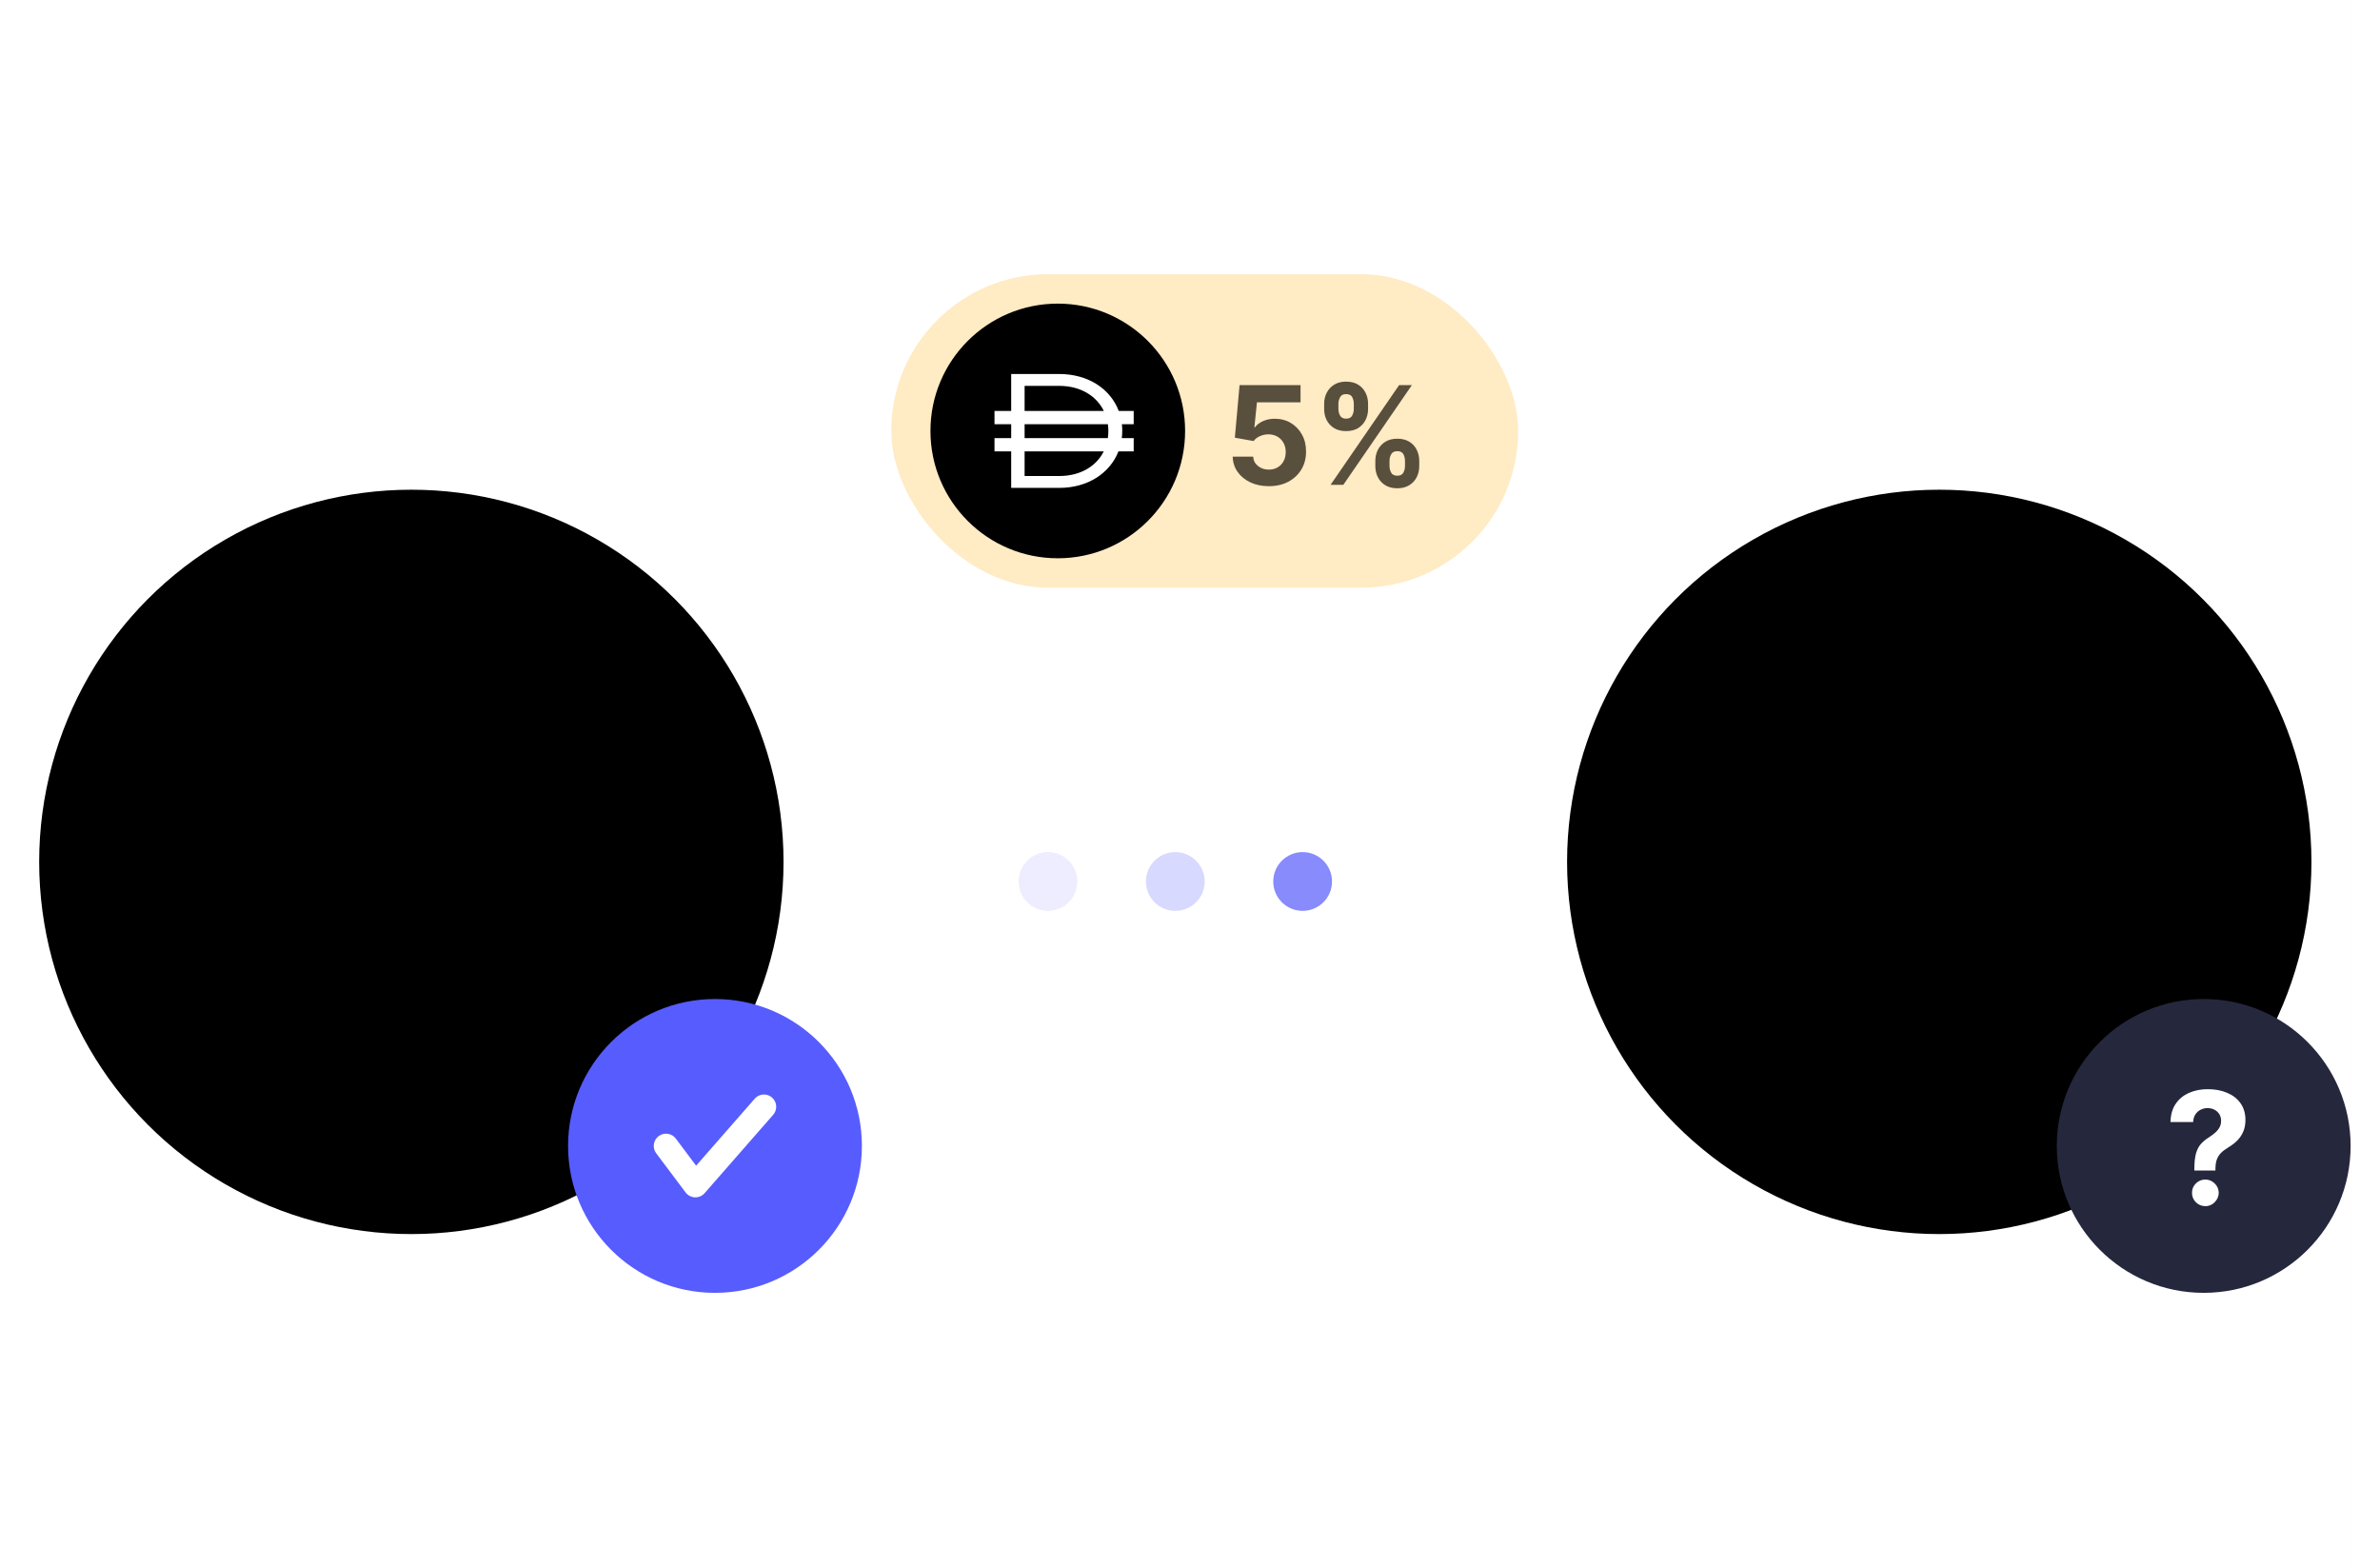 <svg width="243" height="160" viewBox="0 0 243 160" fill="none" xmlns="http://www.w3.org/2000/svg">
<rect width="240" height="160" fill="#FFE1E1"/>
<rect width="240" height="160" fill="white"/>
<circle r="38" transform="matrix(-1 0 0 1 198 88)" fill="url(#paint0_linear_9020_55069)"/>
<mask id="mask0_9020_55069" style="mask-type:alpha" maskUnits="userSpaceOnUse" x="160" y="50" width="77" height="76">
<circle r="38" transform="matrix(1 0 0 -1 198 88)" fill="url(#paint1_linear_9020_55069)"/>
</mask>
<g mask="url(#mask0_9020_55069)">
<path fill-rule="evenodd" clip-rule="evenodd" d="M198 86.908C201.964 86.908 205.178 83.694 205.178 79.73C205.178 75.766 201.964 72.552 198 72.552C194.036 72.552 190.822 75.766 190.822 79.73C190.822 83.694 194.036 86.908 198 86.908ZM198 102.631C209.326 102.631 218.508 100.129 218.508 96.154C218.508 90.758 209.326 88.959 198 88.959C186.674 88.959 177.492 90.398 177.492 96.154C177.492 100.129 186.674 102.631 198 102.631Z" fill="url(#paint2_radial_9020_55069)"/>
</g>
<circle r="38" transform="matrix(-1 0 0 1 42 88)" fill="white"/>
<circle r="38" transform="matrix(-1 0 0 1 42 88)" fill="url(#paint3_linear_9020_55069)"/>
<mask id="mask1_9020_55069" style="mask-type:alpha" maskUnits="userSpaceOnUse" x="4" y="50" width="76" height="77">
<circle r="38" transform="matrix(1 0 0 -1 42 88)" fill="white"/>
<circle r="38" transform="matrix(1 0 0 -1 42 88)" fill="url(#paint4_linear_9020_55069)"/>
</mask>
<g mask="url(#mask1_9020_55069)">
<path fill-rule="evenodd" clip-rule="evenodd" d="M42 86.909C45.959 86.909 49.169 83.699 49.169 79.74C49.169 75.78 45.959 72.571 42 72.571C38.041 72.571 34.831 75.78 34.831 79.74C34.831 83.699 38.041 86.909 42 86.909ZM42 102.612C53.312 102.612 62.483 100.113 62.483 96.144C62.483 90.754 53.312 88.957 42 88.957C30.687 88.957 21.517 90.394 21.517 96.144C21.517 100.113 30.687 102.612 42 102.612Z" fill="url(#paint5_linear_9020_55069)"/>
</g>
<g filter="url(#filter0_d_9020_55069)">
<circle cx="73" cy="117" r="15" fill="#575CFE"/>
</g>
<path d="M68 117L71 121L78 113" stroke="white" stroke-width="2.5" stroke-linecap="round" stroke-linejoin="round"/>
<g filter="url(#filter1_d_9020_55069)">
<circle cx="225" cy="117" r="15" fill="#25273D"/>
</g>
<path d="M224.045 119.511V119.318C224.049 118.655 224.108 118.127 224.222 117.733C224.339 117.339 224.509 117.021 224.733 116.778C224.956 116.536 225.225 116.316 225.54 116.119C225.775 115.968 225.985 115.811 226.17 115.648C226.356 115.485 226.504 115.305 226.614 115.108C226.723 114.907 226.778 114.684 226.778 114.437C226.778 114.176 226.716 113.947 226.591 113.75C226.466 113.553 226.297 113.402 226.085 113.295C225.877 113.189 225.646 113.136 225.392 113.136C225.146 113.136 224.913 113.191 224.693 113.301C224.473 113.407 224.294 113.566 224.153 113.778C224.013 113.987 223.937 114.246 223.926 114.557H221.608C221.627 113.799 221.809 113.174 222.153 112.682C222.498 112.186 222.955 111.816 223.523 111.574C224.091 111.328 224.718 111.205 225.403 111.205C226.157 111.205 226.824 111.33 227.403 111.58C227.983 111.826 228.437 112.184 228.767 112.653C229.097 113.123 229.261 113.689 229.261 114.352C229.261 114.795 229.187 115.189 229.04 115.534C228.896 115.875 228.693 116.178 228.432 116.443C228.17 116.705 227.862 116.941 227.506 117.153C227.206 117.331 226.96 117.517 226.767 117.71C226.578 117.903 226.436 118.127 226.341 118.381C226.25 118.634 226.203 118.947 226.199 119.318V119.511H224.045ZM225.17 123.148C224.792 123.148 224.468 123.015 224.199 122.75C223.934 122.481 223.803 122.159 223.807 121.784C223.803 121.413 223.934 121.095 224.199 120.83C224.468 120.564 224.792 120.432 225.17 120.432C225.53 120.432 225.847 120.564 226.119 120.83C226.392 121.095 226.53 121.413 226.534 121.784C226.53 122.034 226.464 122.263 226.335 122.472C226.21 122.676 226.045 122.841 225.841 122.966C225.636 123.087 225.413 123.148 225.17 123.148Z" fill="white"/>
<circle cx="107" cy="90" r="3" fill="#EDEDFF"/>
<circle cx="120" cy="90" r="3" fill="#D8D9FE"/>
<circle cx="133" cy="90" r="3" fill="#878BFC"/>
<rect x="91" y="28" width="64" height="32" rx="16" fill="#FFEBC4"/>
<circle cx="108" cy="44" r="13" fill="url(#paint6_linear_9020_55069)"/>
<path fill-rule="evenodd" clip-rule="evenodd" d="M103.243 38.186H108.144C111.125 38.186 113.384 39.724 114.225 41.961H115.751V43.313H114.546C114.57 43.527 114.582 43.745 114.582 43.966V43.999C114.582 44.248 114.567 44.493 114.537 44.733H115.751V46.085H114.196C113.333 48.291 111.091 49.814 108.144 49.814H103.243V46.085H101.54V44.733H103.243V43.313H101.54V41.961H103.243V38.186ZM104.613 46.085V48.601H108.144C110.323 48.601 111.941 47.593 112.695 46.085H104.613ZM113.114 44.733H104.613V43.313H113.117C113.148 43.537 113.164 43.766 113.164 43.999V44.032C113.164 44.271 113.147 44.505 113.114 44.733ZM108.144 39.397C110.333 39.397 111.956 40.432 112.705 41.961H104.613V39.397H108.144Z" fill="white"/>
<path d="M129.544 49.639C128.841 49.639 128.215 49.51 127.665 49.251C127.118 48.993 126.684 48.637 126.362 48.182C126.041 47.728 125.873 47.208 125.86 46.621H127.948C127.971 47.016 128.137 47.336 128.445 47.581C128.754 47.826 129.12 47.949 129.544 47.949C129.882 47.949 130.18 47.874 130.439 47.725C130.701 47.573 130.905 47.362 131.05 47.094C131.2 46.822 131.274 46.51 131.274 46.159C131.274 45.801 131.198 45.486 131.045 45.215C130.896 44.943 130.689 44.731 130.424 44.578C130.159 44.426 129.856 44.348 129.514 44.344C129.216 44.344 128.926 44.406 128.644 44.528C128.366 44.651 128.149 44.818 127.993 45.031L126.079 44.688L126.561 39.318H132.786V41.078H128.336L128.072 43.629H128.132C128.311 43.377 128.581 43.168 128.942 43.002C129.304 42.836 129.708 42.754 130.156 42.754C130.769 42.754 131.316 42.898 131.796 43.186C132.277 43.474 132.656 43.87 132.935 44.374C133.213 44.875 133.351 45.452 133.347 46.104C133.351 46.791 133.192 47.4 132.87 47.934C132.552 48.464 132.106 48.882 131.533 49.187C130.963 49.488 130.3 49.639 129.544 49.639ZM140.422 47.591V47.054C140.422 46.646 140.508 46.272 140.68 45.93C140.856 45.586 141.11 45.311 141.441 45.105C141.776 44.896 142.183 44.792 142.664 44.792C143.151 44.792 143.561 44.895 143.892 45.1C144.227 45.306 144.479 45.581 144.648 45.925C144.82 46.267 144.906 46.643 144.906 47.054V47.591C144.906 47.999 144.82 48.375 144.648 48.719C144.475 49.061 144.222 49.334 143.887 49.54C143.552 49.749 143.145 49.853 142.664 49.853C142.177 49.853 141.768 49.749 141.436 49.54C141.105 49.334 140.853 49.061 140.68 48.719C140.508 48.375 140.422 47.999 140.422 47.591ZM141.869 47.054V47.591C141.869 47.826 141.925 48.048 142.038 48.257C142.154 48.466 142.362 48.57 142.664 48.57C142.966 48.57 143.171 48.468 143.281 48.262C143.393 48.057 143.45 47.833 143.45 47.591V47.054C143.45 46.812 143.397 46.587 143.29 46.378C143.184 46.169 142.976 46.065 142.664 46.065C142.366 46.065 142.159 46.169 142.043 46.378C141.927 46.587 141.869 46.812 141.869 47.054ZM135.197 41.764V41.227C135.197 40.816 135.285 40.44 135.46 40.099C135.636 39.754 135.889 39.479 136.221 39.273C136.556 39.068 136.96 38.965 137.434 38.965C137.924 38.965 138.335 39.068 138.667 39.273C138.998 39.479 139.25 39.754 139.423 40.099C139.595 40.44 139.681 40.816 139.681 41.227V41.764C139.681 42.175 139.593 42.551 139.418 42.893C139.245 43.234 138.992 43.508 138.657 43.713C138.326 43.915 137.918 44.016 137.434 44.016C136.95 44.016 136.541 43.914 136.206 43.708C135.875 43.499 135.623 43.226 135.45 42.888C135.281 42.546 135.197 42.172 135.197 41.764ZM136.653 41.227V41.764C136.653 42.006 136.71 42.23 136.822 42.435C136.938 42.641 137.142 42.744 137.434 42.744C137.739 42.744 137.946 42.641 138.055 42.435C138.168 42.23 138.224 42.006 138.224 41.764V41.227C138.224 40.985 138.171 40.76 138.065 40.551C137.959 40.342 137.749 40.238 137.434 40.238C137.139 40.238 136.935 40.344 136.822 40.556C136.71 40.768 136.653 40.992 136.653 41.227ZM135.853 49.5L142.853 39.318H144.156L137.156 49.5H135.853Z" fill="#594F3D"/>
<defs>
<filter id="filter0_d_9020_55069" x="55" y="99" width="36" height="36" filterUnits="userSpaceOnUse" color-interpolation-filters="sRGB">
<feFlood flood-opacity="0" result="BackgroundImageFix"/>
<feColorMatrix in="SourceAlpha" type="matrix" values="0 0 0 0 0 0 0 0 0 0 0 0 0 0 0 0 0 0 127 0" result="hardAlpha"/>
<feOffset/>
<feGaussianBlur stdDeviation="1.5"/>
<feComposite in2="hardAlpha" operator="out"/>
<feColorMatrix type="matrix" values="0 0 0 0 0 0 0 0 0 0 0 0 0 0 0 0 0 0 0.2 0"/>
<feBlend mode="normal" in2="BackgroundImageFix" result="effect1_dropShadow_9020_55069"/>
<feBlend mode="normal" in="SourceGraphic" in2="effect1_dropShadow_9020_55069" result="shape"/>
</filter>
<filter id="filter1_d_9020_55069" x="207" y="99" width="36" height="36" filterUnits="userSpaceOnUse" color-interpolation-filters="sRGB">
<feFlood flood-opacity="0" result="BackgroundImageFix"/>
<feColorMatrix in="SourceAlpha" type="matrix" values="0 0 0 0 0 0 0 0 0 0 0 0 0 0 0 0 0 0 127 0" result="hardAlpha"/>
<feOffset/>
<feGaussianBlur stdDeviation="1.5"/>
<feComposite in2="hardAlpha" operator="out"/>
<feColorMatrix type="matrix" values="0 0 0 0 0 0 0 0 0 0 0 0 0 0 0 0 0 0 0.2 0"/>
<feBlend mode="normal" in2="BackgroundImageFix" result="effect1_dropShadow_9020_55069"/>
<feBlend mode="normal" in="SourceGraphic" in2="effect1_dropShadow_9020_55069" result="shape"/>
</filter>
<linearGradient id="paint0_linear_9020_55069" x1="6" y1="65.5" x2="65" y2="10" gradientUnits="userSpaceOnUse">
<stop stopColor="#CEFFE6"/>
<stop offset="0.483" stopColor="#F2EDFF"/>
<stop offset="1" stopColor="#FCEFF1"/>
</linearGradient>
<linearGradient id="paint1_linear_9020_55069" x1="34.17" y1="76" x2="34.771" y2="0.004" gradientUnits="userSpaceOnUse">
<stop stopColor="#F2EDFF"/>
<stop offset="0.573" stopColor="#FCEFF1"/>
<stop offset="0.948" stopColor="#CEFFE6"/>
</linearGradient>
<radialGradient id="paint2_radial_9020_55069" cx="0" cy="0" r="1" gradientUnits="userSpaceOnUse" gradientTransform="translate(182.05 79.237) rotate(32.364) scale(36.419 102.565)">
<stop stopColor="#FFB4E1"/>
<stop offset="0.474" stopColor="#A2ABFF"/>
<stop offset="1" stopColor="#92DBC9"/>
</radialGradient>
<linearGradient id="paint3_linear_9020_55069" x1="1.005" y1="1.13295e-07" x2="33.065" y2="90.389" gradientUnits="userSpaceOnUse">
<stop stopColor="#F0F3FD"/>
<stop offset="1" stopColor="#FCF0FD"/>
</linearGradient>
<linearGradient id="paint4_linear_9020_55069" x1="1.005" y1="1.13295e-07" x2="33.065" y2="90.389" gradientUnits="userSpaceOnUse">
<stop stopColor="#F0F3FD"/>
<stop offset="1" stopColor="#FCF0FD"/>
</linearGradient>
<linearGradient id="paint5_linear_9020_55069" x1="21.517" y1="72.571" x2="48.311" y2="111.787" gradientUnits="userSpaceOnUse">
<stop stopColor="#2A30EE"/>
<stop offset="1" stopColor="#A4A6FF"/>
</linearGradient>
<linearGradient id="paint6_linear_9020_55069" x1="108" y1="27.317" x2="108" y2="59.73" gradientUnits="userSpaceOnUse">
<stop stopColor="#F9A606"/>
<stop offset="1" stopColor="#FBCC5F"/>
</linearGradient>
</defs>
</svg>
